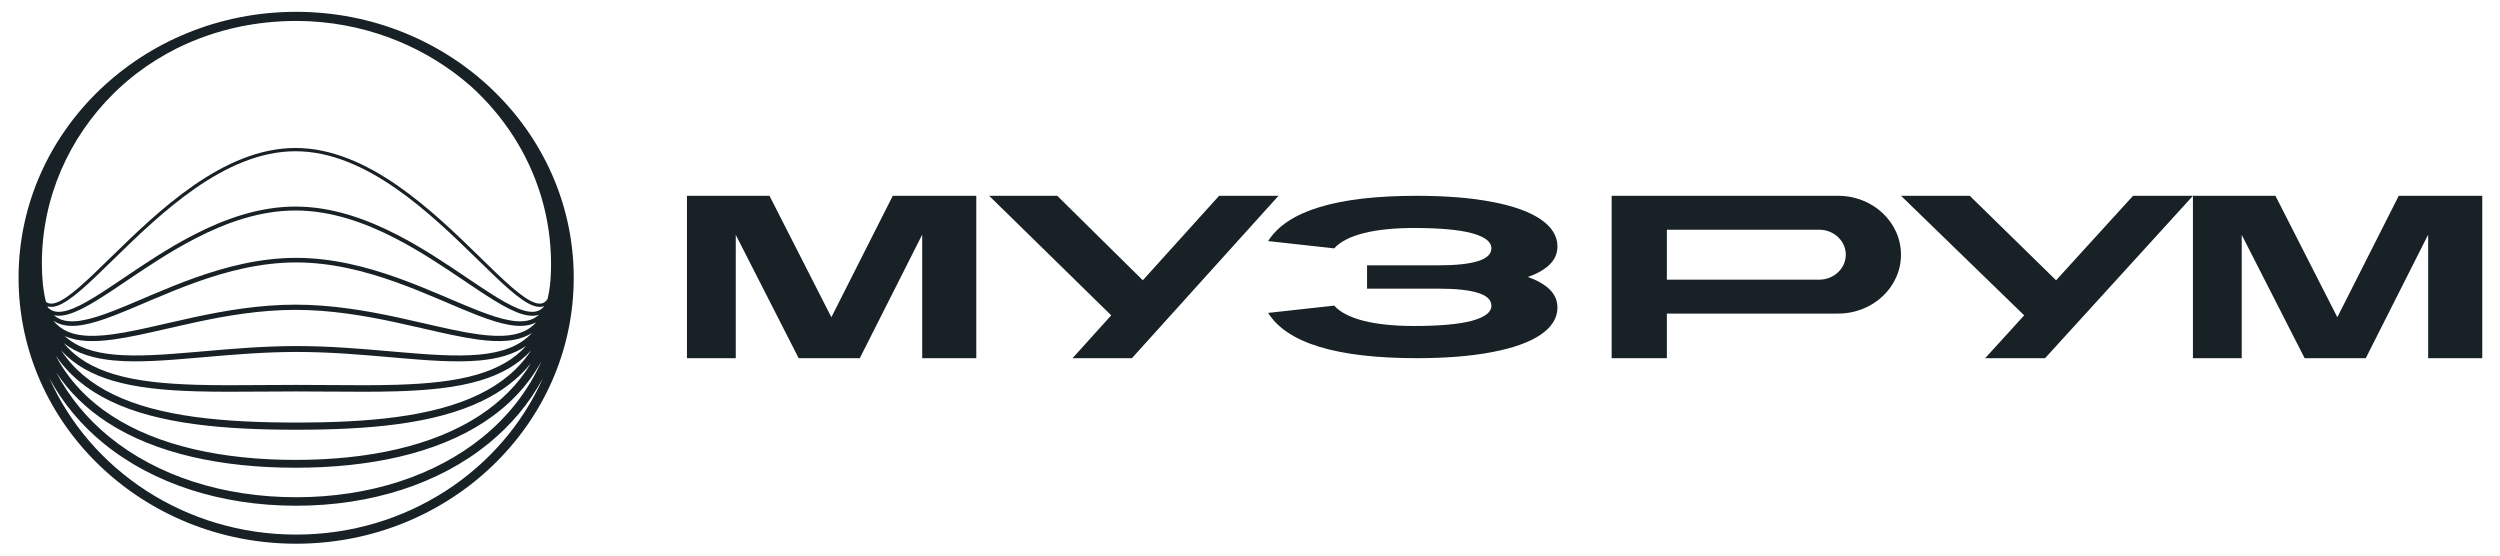 <svg width="180" height="40" viewBox="0 0 180 40" fill="none" xmlns="http://www.w3.org/2000/svg">
<path fill-rule="evenodd" clip-rule="evenodd" d="M41.309 20C41.309 30.575 32.36 39.148 21.322 39.148C10.284 39.148 1.336 30.575 1.336 20C1.336 9.424 10.284 0.851 21.322 0.851C32.36 0.851 41.309 9.424 41.309 20ZM21.322 38.49C29.304 38.49 36.154 33.847 39.091 27.226C38.115 29.046 36.78 30.626 35.166 31.939C31.61 34.832 26.711 36.413 21.322 36.413C15.934 36.413 11.035 34.832 7.478 31.939C5.864 30.626 4.53 29.045 3.553 27.226C6.49 33.847 13.34 38.49 21.322 38.49ZM17.259 1.92C15.668 2.253 14.153 2.781 12.742 3.475C11.723 3.987 10.76 4.587 9.864 5.265C9.27 5.72 8.707 6.211 8.177 6.732C4.981 9.901 3.015 14.218 3.015 18.976C3.015 20.061 3.117 20.971 3.309 21.734C3.364 21.778 3.422 21.809 3.482 21.829C3.628 21.879 3.808 21.872 4.028 21.799C4.475 21.652 5.036 21.255 5.708 20.674C6.363 20.107 7.108 19.379 7.935 18.572L7.983 18.525C9.671 16.876 11.69 14.91 13.934 13.357C16.177 11.804 18.659 10.654 21.275 10.654C23.89 10.654 26.372 11.804 28.615 13.357C30.859 14.91 32.878 16.876 34.567 18.525L34.614 18.572C35.441 19.379 36.186 20.107 36.842 20.674C37.513 21.255 38.075 21.652 38.521 21.799C38.741 21.872 38.921 21.88 39.068 21.829C39.197 21.785 39.317 21.691 39.423 21.524C39.522 21.125 39.594 20.668 39.636 20.149C39.662 19.791 39.676 19.414 39.676 19.02C39.676 17.335 39.429 15.706 38.969 14.164C38.04 11.06 36.244 8.307 33.848 6.161C30.784 3.491 26.789 1.784 22.384 1.537C22.032 1.519 21.678 1.509 21.322 1.509C19.928 1.509 18.569 1.651 17.259 1.92ZM38.992 22.238C39.062 22.183 39.128 22.116 39.19 22.036C39.177 22.041 39.164 22.046 39.15 22.051C38.933 22.125 38.693 22.105 38.441 22.022C37.942 21.858 37.348 21.429 36.677 20.848C36.016 20.277 35.266 19.544 34.443 18.74L34.391 18.69C32.701 17.038 30.696 15.087 28.471 13.547C26.246 12.007 23.816 10.89 21.275 10.89C18.734 10.89 16.303 12.007 14.078 13.547C11.854 15.087 9.849 17.038 8.158 18.69L8.106 18.74C7.283 19.544 6.533 20.276 5.872 20.848C5.201 21.428 4.607 21.857 4.108 22.022C3.862 22.103 3.626 22.124 3.413 22.055C3.43 22.09 3.448 22.124 3.466 22.157C3.496 22.186 3.526 22.213 3.557 22.237C3.714 22.36 3.895 22.428 4.105 22.447C4.532 22.485 5.077 22.32 5.743 21.989C6.404 21.66 7.16 21.181 8.004 20.62C8.298 20.424 8.603 20.219 8.918 20.007C10.4 19.007 12.097 17.862 13.946 16.91C16.188 15.754 18.666 14.873 21.275 14.873C23.884 14.873 26.362 15.754 28.604 16.91C30.452 17.862 32.15 19.007 33.632 20.007C33.946 20.219 34.251 20.425 34.545 20.62C35.389 21.181 36.146 21.66 36.807 21.989C37.472 22.32 38.017 22.485 38.444 22.447C38.654 22.428 38.835 22.361 38.992 22.238ZM38.799 22.661C38.695 22.696 38.586 22.718 38.472 22.728C37.955 22.774 37.346 22.575 36.671 22.24C35.991 21.902 35.221 21.414 34.377 20.853C34.08 20.655 33.773 20.448 33.457 20.235C31.975 19.236 30.295 18.102 28.464 17.159C26.244 16.014 23.815 15.156 21.275 15.156C18.734 15.156 16.306 16.014 14.085 17.159C12.254 18.102 10.574 19.235 9.092 20.235C8.776 20.448 8.469 20.655 8.172 20.853C7.328 21.414 6.558 21.902 5.878 22.24C5.203 22.575 4.594 22.774 4.077 22.728C4.012 22.723 3.949 22.713 3.887 22.699C4.008 22.807 4.14 22.892 4.28 22.957C4.704 23.153 5.238 23.181 5.888 23.073C6.538 22.964 7.285 22.722 8.122 22.399C8.791 22.141 9.511 21.835 10.278 21.508L10.281 21.506C10.473 21.424 10.668 21.341 10.866 21.257C11.855 20.838 12.915 20.399 14.031 20.001C16.264 19.204 18.729 18.566 21.322 18.566C23.916 18.566 26.381 19.204 28.613 20.001C29.73 20.399 30.79 20.838 31.779 21.257C31.976 21.341 32.172 21.424 32.364 21.506L32.366 21.508H32.366L32.367 21.508L32.367 21.508C33.135 21.835 33.854 22.141 34.522 22.399C35.36 22.722 36.107 22.964 36.756 23.073C37.407 23.181 37.941 23.153 38.365 22.957C38.521 22.884 38.666 22.787 38.799 22.661ZM4.13 23.253C4.03 23.207 3.935 23.152 3.845 23.091C3.973 23.251 4.113 23.39 4.262 23.509C5.134 24.206 6.419 24.298 8.095 24.073C9.238 23.919 10.525 23.623 11.941 23.298C12.598 23.147 13.282 22.99 13.992 22.837C16.222 22.359 18.685 21.935 21.275 21.935C23.864 21.935 26.327 22.359 28.558 22.837C29.268 22.99 29.952 23.147 30.608 23.298C32.024 23.623 33.312 23.919 34.454 24.073C36.13 24.298 37.415 24.206 38.287 23.509C38.399 23.42 38.505 23.32 38.605 23.208C38.575 23.224 38.545 23.239 38.514 23.253C37.999 23.492 37.382 23.511 36.697 23.397C36.011 23.282 35.238 23.029 34.394 22.704C33.719 22.444 32.993 22.134 32.224 21.807L32.224 21.807L32.224 21.807C32.032 21.725 31.837 21.642 31.64 21.558C30.652 21.14 29.6 20.704 28.494 20.309C26.28 19.519 23.859 18.895 21.322 18.895C18.786 18.895 16.364 19.519 14.151 20.309C13.045 20.704 11.993 21.14 11.005 21.558C10.808 21.642 10.613 21.725 10.421 21.807C9.652 22.134 8.926 22.444 8.25 22.704C7.407 23.029 6.633 23.282 5.947 23.397C5.262 23.511 4.646 23.492 4.13 23.253ZM38.302 23.969C37.309 24.614 35.962 24.656 34.4 24.445C33.238 24.289 31.92 23.986 30.493 23.659L30.493 23.658L30.492 23.658C29.84 23.509 29.165 23.354 28.472 23.205C26.251 22.729 23.821 22.311 21.275 22.311C18.728 22.311 16.298 22.729 14.078 23.205C13.385 23.353 12.709 23.509 12.057 23.658C10.63 23.986 9.312 24.289 8.15 24.445C6.796 24.628 5.603 24.62 4.662 24.195C5.537 25.007 6.747 25.394 8.256 25.532C9.912 25.684 11.893 25.532 14.119 25.34C14.284 25.326 14.449 25.311 14.616 25.297C16.703 25.115 18.984 24.916 21.37 24.916C23.756 24.916 26.037 25.115 28.123 25.297L28.126 25.297C28.292 25.311 28.457 25.326 28.62 25.34C30.847 25.532 32.827 25.684 34.484 25.532C36.127 25.382 37.415 24.936 38.302 23.969ZM34.401 26.954C35.833 26.529 37.01 25.881 37.886 24.9C36.977 25.529 35.834 25.834 34.526 25.954C32.821 26.11 30.799 25.954 28.581 25.762C28.417 25.748 28.253 25.734 28.088 25.719L28.086 25.719C25.997 25.537 23.735 25.34 21.37 25.34C19.005 25.34 16.743 25.537 14.653 25.719L14.645 25.72L14.643 25.72C14.481 25.734 14.319 25.748 14.159 25.762C11.941 25.954 9.919 26.11 8.214 25.954C6.777 25.822 5.539 25.467 4.591 24.704C5.482 25.795 6.718 26.501 8.243 26.954C9.894 27.445 11.871 27.636 14.09 27.703C15.593 27.749 17.193 27.737 18.87 27.724C19.671 27.718 20.489 27.712 21.322 27.712C22.155 27.712 22.974 27.718 23.775 27.724H23.775C25.451 27.737 27.052 27.749 28.554 27.703C30.773 27.636 32.75 27.445 34.401 26.954ZM4.4 25.221C5.312 26.611 6.595 27.644 8.176 28.408C11.509 30.02 16.142 30.424 21.322 30.424C26.503 30.424 31.135 30.02 34.468 28.408C36.05 27.644 37.333 26.61 38.246 25.22C37.298 26.276 36.036 26.961 34.546 27.404C32.831 27.913 30.801 28.106 28.57 28.174C27.057 28.219 25.441 28.207 23.759 28.195H23.756C22.958 28.189 22.145 28.183 21.322 28.183C20.499 28.183 19.686 28.189 18.888 28.195H18.886C17.204 28.207 15.587 28.219 14.075 28.174C11.843 28.106 9.813 27.913 8.098 27.404C6.609 26.961 5.348 26.277 4.4 25.221ZM7.932 28.87C6.312 28.087 4.97 27.022 4.002 25.587C4.942 27.372 6.317 28.804 8.022 29.92C11.388 32.124 16.066 33.113 21.275 33.113C26.483 33.113 31.161 32.124 34.528 29.92C36.05 28.923 37.31 27.674 38.232 26.147C37.308 27.304 36.114 28.192 34.712 28.87C31.254 30.542 26.505 30.942 21.322 30.942C16.139 30.942 11.39 30.542 7.932 28.87ZM7.891 31.472C6.305 30.182 4.998 28.622 4.054 26.819C4.992 28.242 6.223 29.426 7.689 30.385C11.191 32.678 16.002 33.677 21.275 33.677C26.547 33.677 31.358 32.678 34.86 30.385C36.596 29.249 38.003 27.799 38.984 26.008C38.025 28.157 36.573 29.992 34.753 31.472C31.33 34.257 26.585 35.801 21.322 35.801C16.06 35.801 11.315 34.257 7.891 31.472Z" fill="#182126"/>
<path d="M141.823 14.098L148.037 20.18L153.579 14.098H157.893L147.245 25.789H142.931L145.741 22.705L136.875 14.098H141.823Z" fill="#182126"/>
<path d="M161.404 16.91V25.789H157.891V14.098H163.831L168.288 22.841L172.709 14.098H178.723V25.789H174.828V16.893L170.336 25.789H165.933L161.404 16.91Z" fill="#182126"/>
<path fill-rule="evenodd" clip-rule="evenodd" d="M116.039 14.098V25.789H120.014V22.577H132.348C134.846 22.577 136.871 20.679 136.871 18.337C136.871 15.996 134.846 14.098 132.348 14.098H116.039ZM120.014 20.136H130.978C132.038 20.136 132.897 19.331 132.897 18.337C132.897 17.344 132.038 16.539 130.978 16.539H120.014V20.136Z" fill="#182126"/>
<path d="M76.123 14.098L82.282 20.18L87.775 14.098H92.051L81.498 25.789H77.221L80.007 22.705L71.219 14.098H76.123Z" fill="#182126"/>
<path d="M52.975 16.91V25.789H49.461V14.098H55.403L59.859 22.841L64.279 14.098H70.293V25.789H66.398V16.893L61.906 25.789H57.504L52.975 16.91Z" fill="#182126"/>
<path d="M98.428 19.104V20.783H103.55C104.835 20.783 105.795 20.886 106.429 21.092C107.063 21.288 107.38 21.597 107.38 22.019C107.38 22.483 106.908 22.843 105.965 23.1C105.022 23.348 103.64 23.471 101.818 23.471C100.387 23.471 99.176 23.348 98.184 23.1C97.192 22.843 96.484 22.477 96.061 22.003L91.305 22.529C92.671 24.702 96.24 25.789 102.013 25.789C104.095 25.789 105.892 25.645 107.404 25.356C108.933 25.068 110.104 24.651 110.917 24.105C111.73 23.549 112.137 22.895 112.137 22.143C112.137 21.473 111.803 20.922 111.137 20.489C110.826 20.278 110.447 20.096 110 19.943C110.447 19.791 110.826 19.609 111.137 19.397C111.803 18.965 112.137 18.413 112.137 17.744C112.137 16.992 111.73 16.338 110.917 15.782C110.104 15.236 108.933 14.819 107.404 14.53C105.892 14.242 104.095 14.098 102.013 14.098C96.24 14.098 92.671 15.184 91.305 17.358L96.061 17.883C96.484 17.409 97.192 17.044 98.184 16.786C99.176 16.539 100.387 16.415 101.818 16.415C103.64 16.415 105.022 16.539 105.965 16.786C106.908 17.044 107.38 17.404 107.38 17.868C107.38 18.29 107.063 18.599 106.429 18.794C105.795 19.001 104.835 19.104 103.55 19.104H98.428Z" fill="#182126"/>
</svg>
